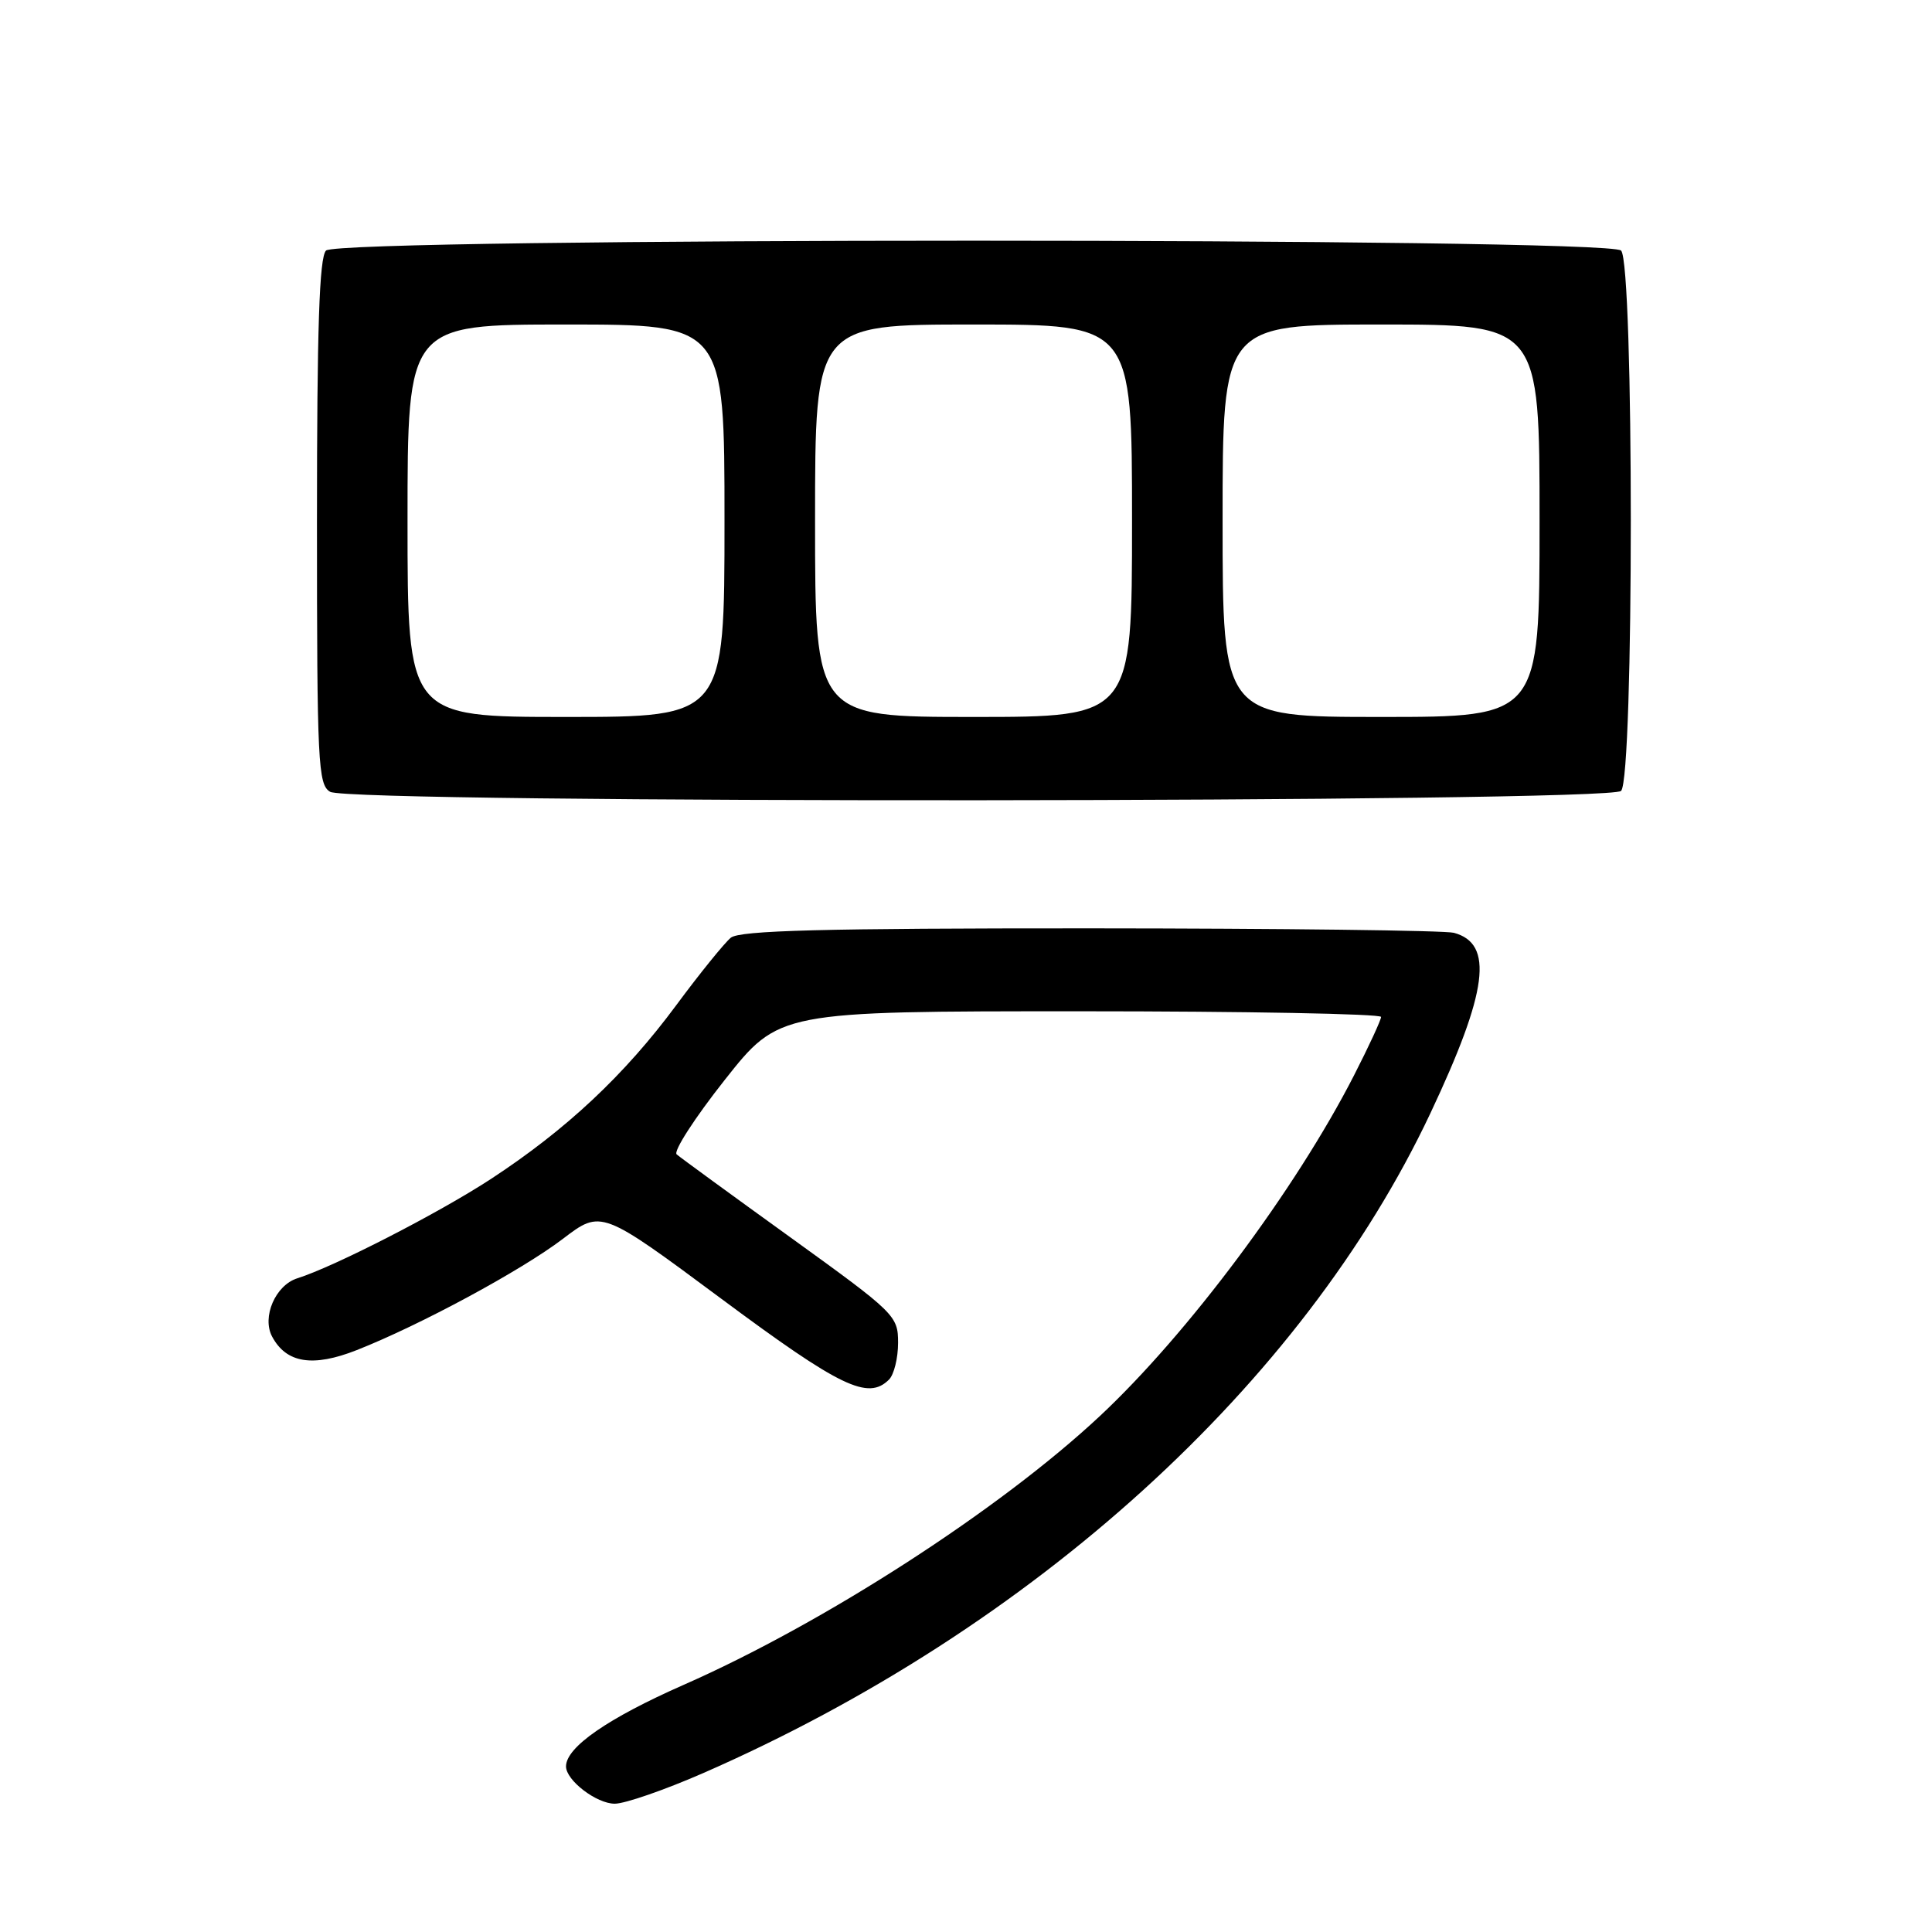 <?xml version="1.0" encoding="UTF-8" standalone="no"?>
<!DOCTYPE svg PUBLIC "-//W3C//DTD SVG 1.1//EN" "http://www.w3.org/Graphics/SVG/1.1/DTD/svg11.dtd" >
<svg xmlns="http://www.w3.org/2000/svg" xmlns:xlink="http://www.w3.org/1999/xlink" version="1.1" viewBox="0 0 256 256">
 <g >
 <path fill="currentColor"
d=" M 93.21 234.93 C 136.92 215.79 172.62 183.39 189.54 147.50 C 197.16 131.33 197.97 125.03 192.64 123.60 C 191.46 123.29 169.77 123.02 144.44 123.01 C 109.07 123.00 98.03 123.29 96.84 124.25 C 96.00 124.94 92.74 128.96 89.61 133.19 C 82.75 142.46 75.05 149.67 65.05 156.22 C 58.13 160.74 44.28 167.85 39.40 169.38 C 36.50 170.29 34.67 174.52 36.06 177.11 C 37.94 180.63 41.45 181.19 47.26 178.90 C 55.64 175.60 69.07 168.35 74.59 164.15 C 79.67 160.28 79.67 160.28 95.59 172.10 C 111.37 183.82 115.02 185.58 117.80 182.80 C 118.46 182.14 119.00 179.95 119.00 177.93 C 119.00 174.34 118.63 173.99 104.75 163.97 C 96.91 158.32 90.12 153.36 89.66 152.96 C 89.20 152.55 92.06 148.12 96.02 143.11 C 103.22 134.00 103.22 134.00 143.11 134.00 C 165.05 134.00 183.00 134.34 183.00 134.75 C 182.99 135.16 181.38 138.65 179.41 142.50 C 171.69 157.59 157.38 176.76 145.70 187.67 C 132.45 200.05 109.22 215.05 90.59 223.25 C 80.54 227.68 75.00 231.51 75.00 234.06 C 75.00 235.91 79.04 239.00 81.46 239.00 C 82.81 239.00 88.09 237.17 93.21 234.93 Z  M 214.80 104.80 C 216.52 103.08 216.52 34.92 214.80 33.20 C 213.06 31.46 44.94 31.46 43.20 33.20 C 42.31 34.09 42.00 43.46 42.00 69.15 C 42.00 101.19 42.14 103.98 43.75 104.92 C 46.45 106.49 213.23 106.37 214.80 104.80 Z  M 54.00 69.00 C 54.00 43.00 54.00 43.00 75.00 43.00 C 96.00 43.00 96.00 43.00 96.00 69.00 C 96.00 95.00 96.00 95.00 75.00 95.00 C 54.00 95.00 54.00 95.00 54.00 69.00 Z  M 108.00 69.00 C 108.00 43.00 108.00 43.00 129.00 43.00 C 150.00 43.00 150.00 43.00 150.00 69.00 C 150.00 95.00 150.00 95.00 129.00 95.00 C 108.00 95.00 108.00 95.00 108.00 69.00 Z  M 162.00 69.00 C 162.00 43.00 162.00 43.00 183.00 43.00 C 204.00 43.00 204.00 43.00 204.00 69.00 C 204.00 95.00 204.00 95.00 183.00 95.00 C 162.00 95.00 162.00 95.00 162.00 69.00 Z "/>
</g>
</svg>